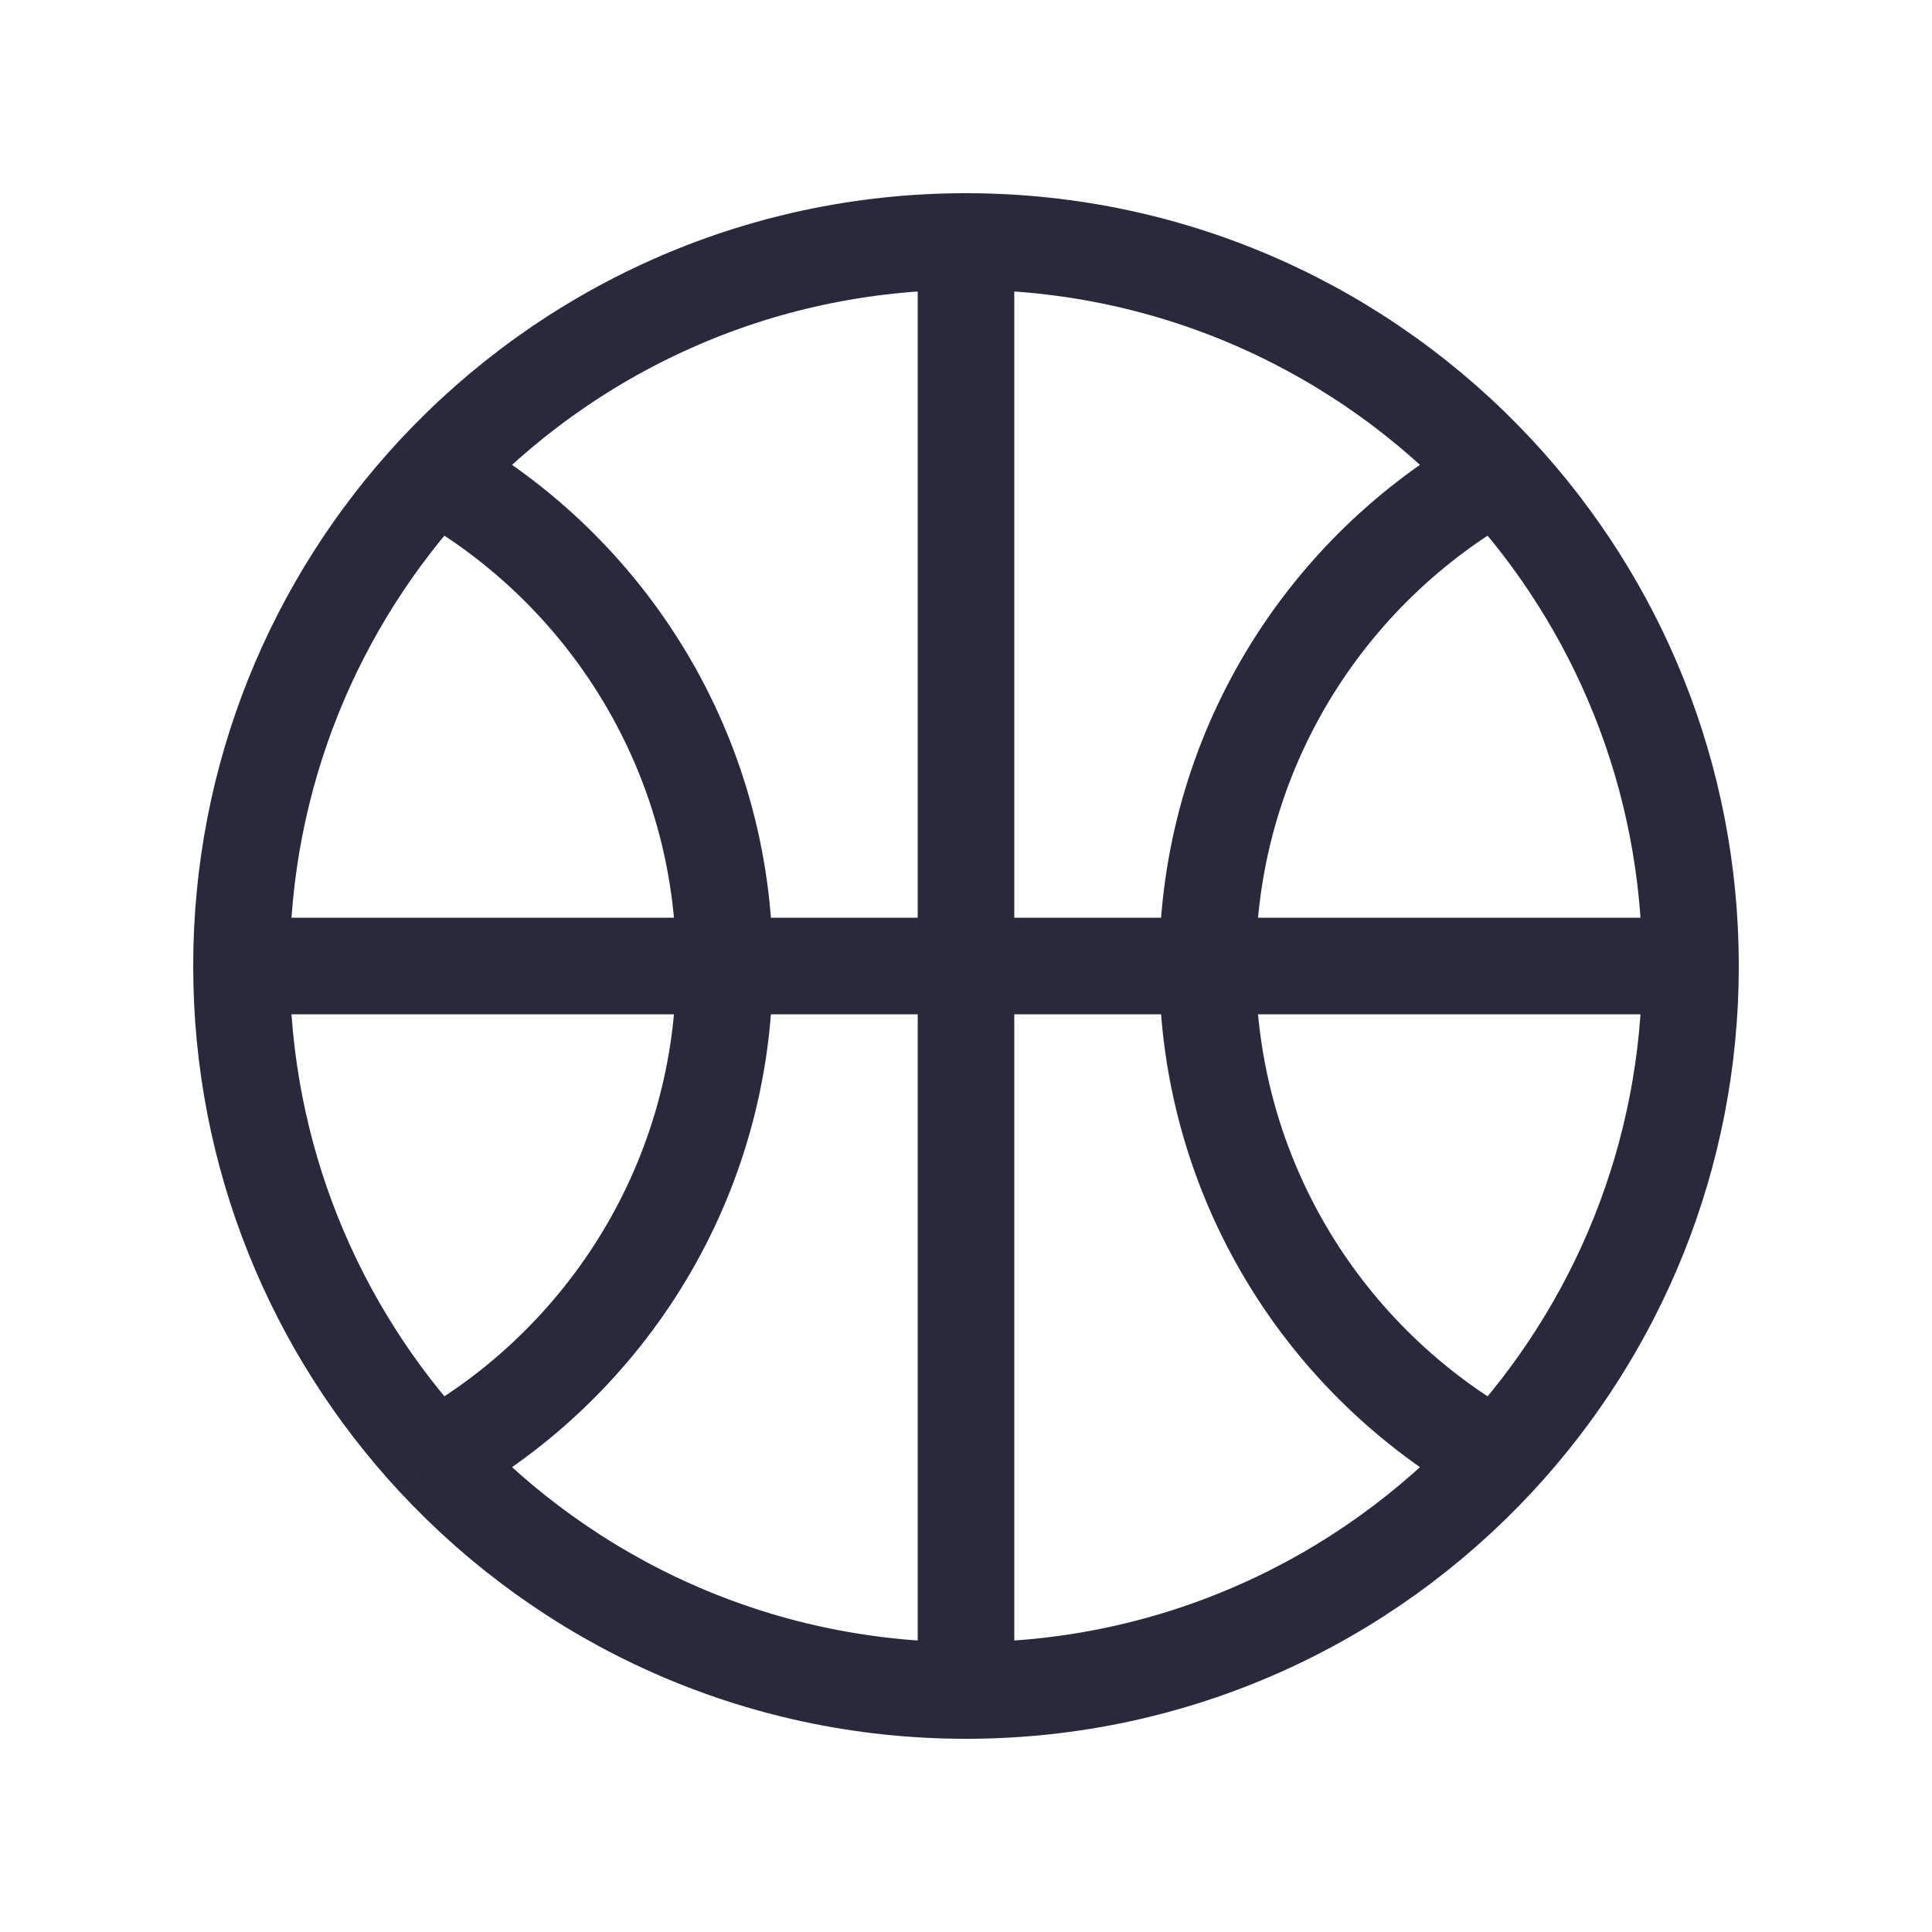 <svg width="24" height="24" viewBox="0 0 24 24" fill="none" xmlns="http://www.w3.org/2000/svg">
<path d="M21 12C21 9.637 20.089 7.486 18.599 5.88M21 12C21 14.363 20.089 16.514 18.599 18.12M21 12H15M12 21C14.607 21 16.956 19.891 18.599 18.12M12 21C9.393 21 7.045 19.891 5.401 18.12M12 21V3M3 12C3 9.637 3.911 7.486 5.401 5.88M3 12C3 14.363 3.911 16.514 5.401 18.12M3 12H9M12 3C14.607 3 16.956 4.109 18.599 5.88M12 3C9.393 3 7.045 4.109 5.401 5.88M9 12C9 9.368 7.548 7.076 5.401 5.88M9 12C9 14.632 7.548 16.924 5.401 18.12M9 12H15M15 12C15 9.368 16.452 7.076 18.599 5.88M15 12C15 14.632 16.452 16.924 18.599 18.12" stroke="#28293D" stroke-width="1.2"/>
</svg>
